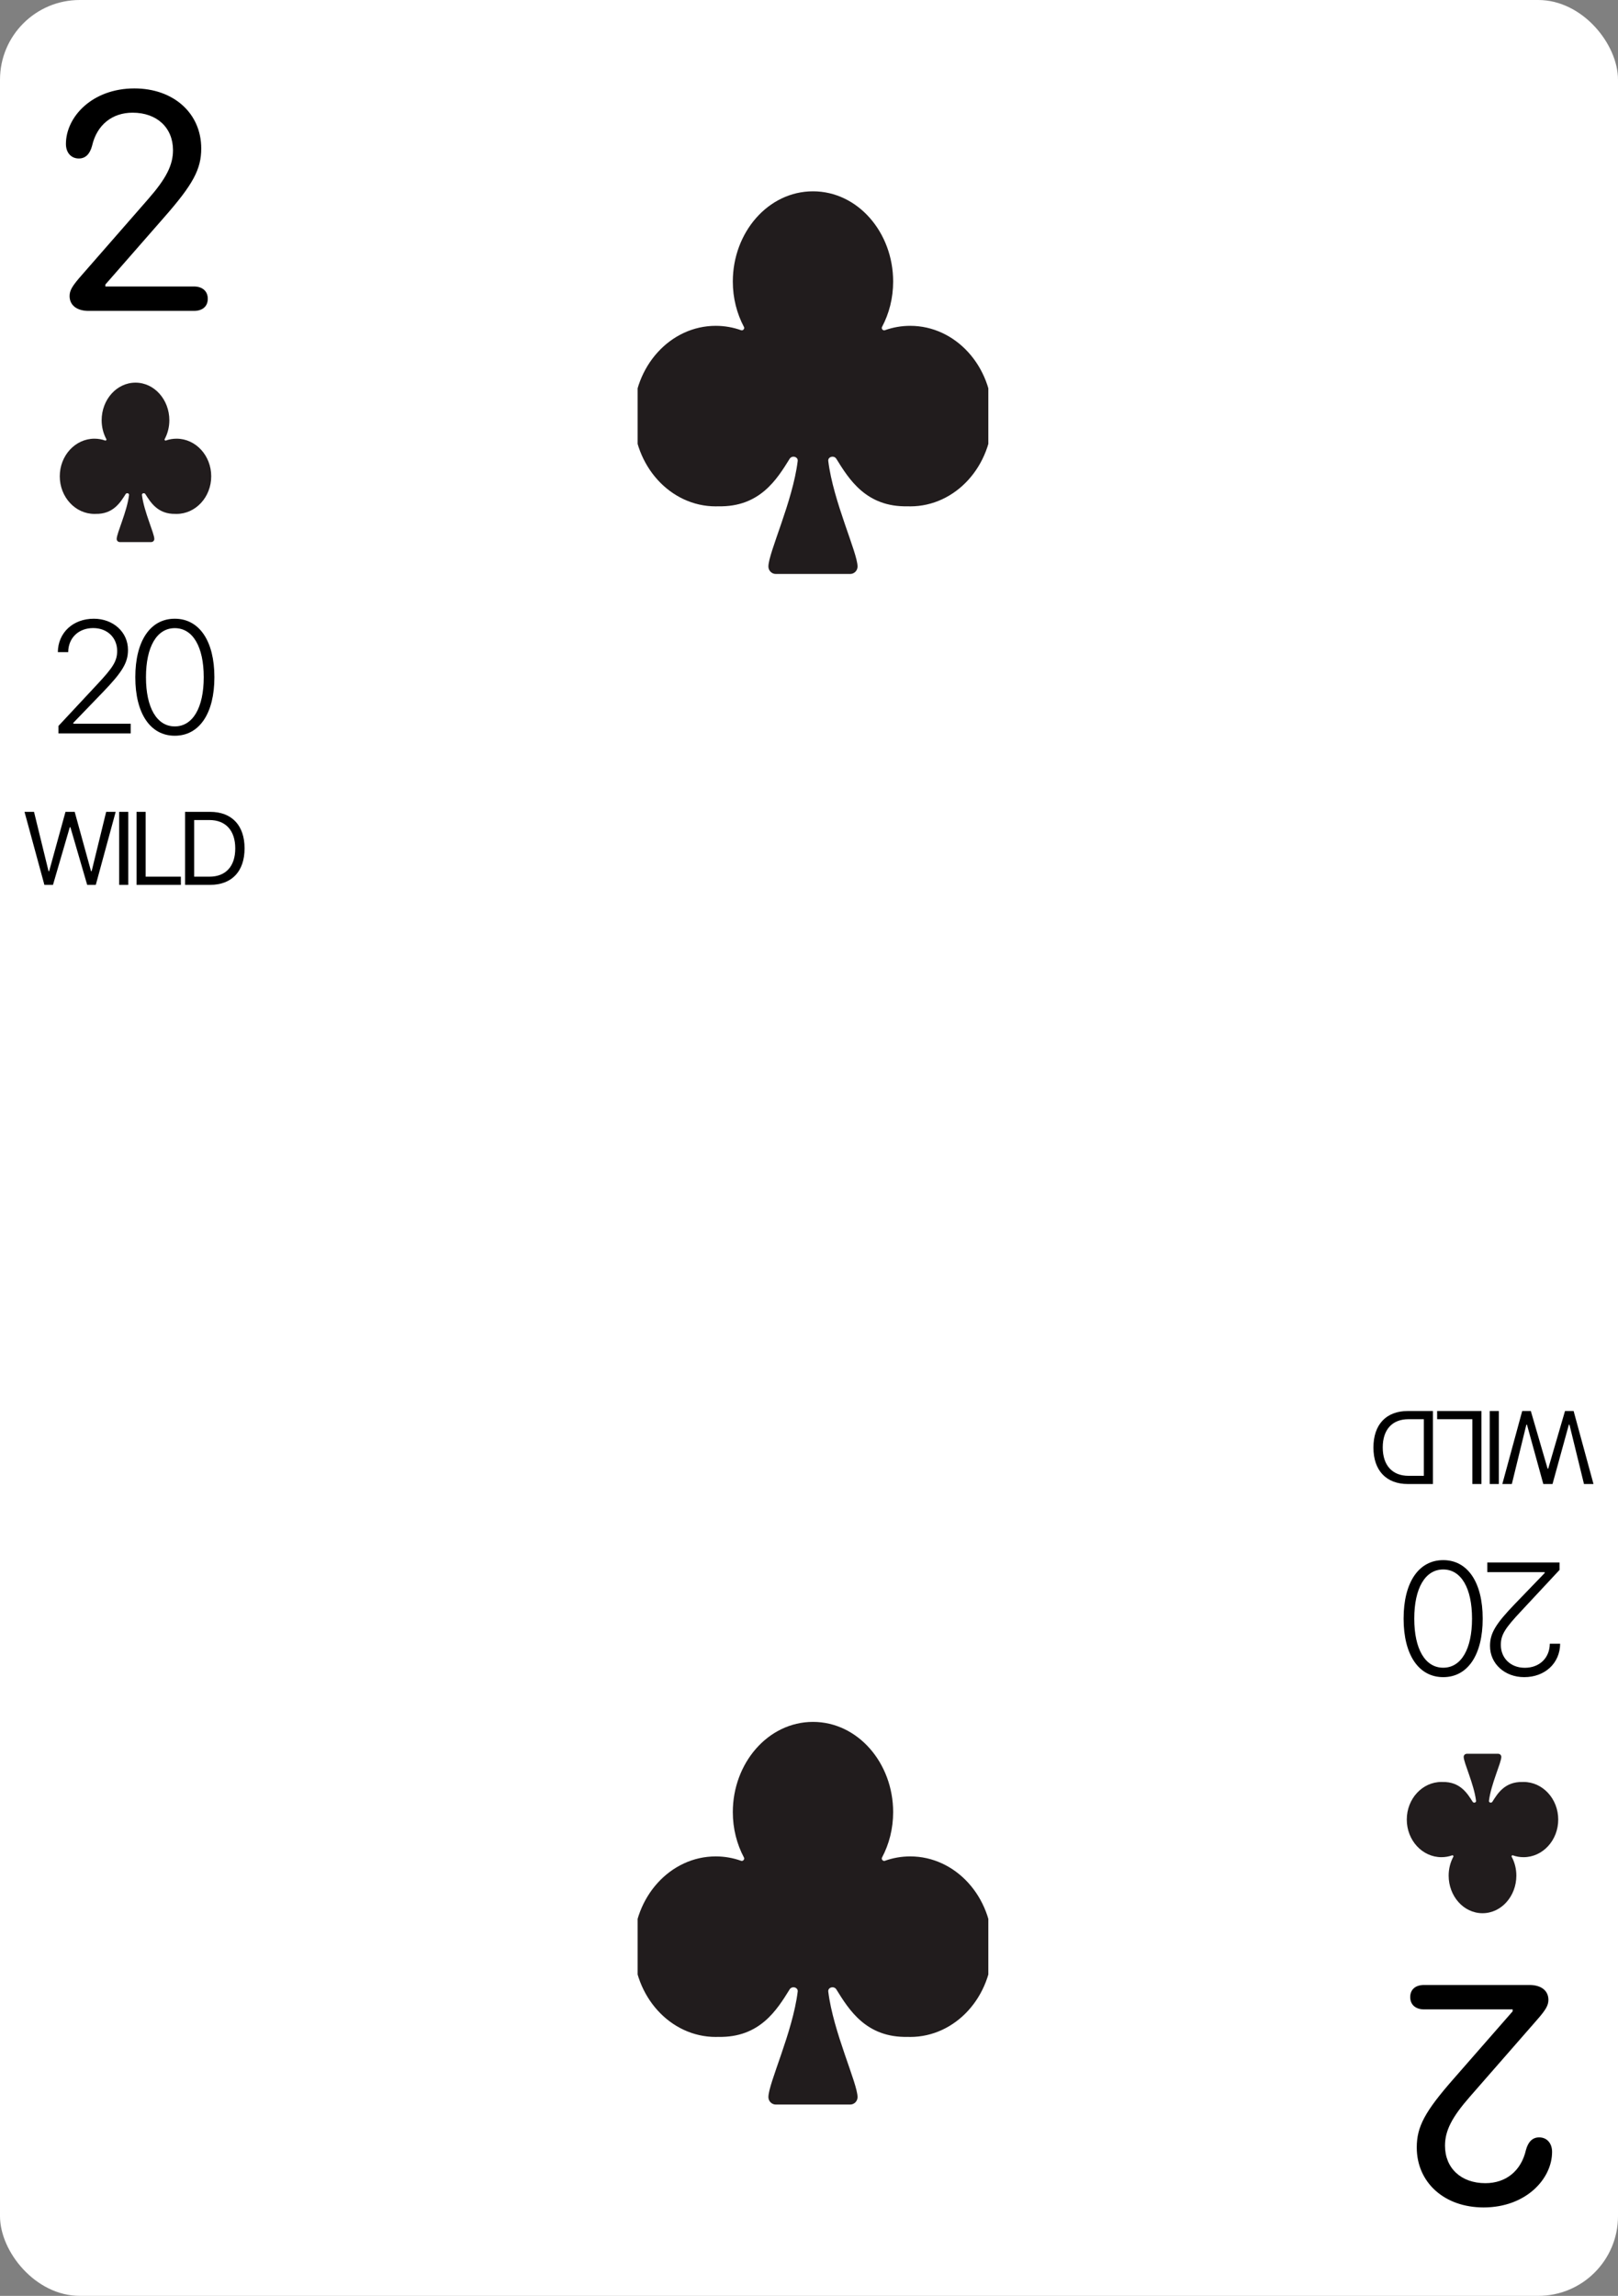 <svg width="203" height="288" viewBox="0 0 203 288" fill="none" xmlns="http://www.w3.org/2000/svg">
<rect x="0" y="0" width="203" height="288" fill="#808080" stroke="none"/>
<g clip-path="url(#clip0_5_1859)">
<rect width="203" height="288" rx="10" fill="white"/>
<path d="M194.268 250.862C194.268 251.583 193.928 252.143 192.747 253.484L184.418 263.014C182.156 265.596 181.295 267.278 181.295 269.16C181.295 271.982 183.317 273.864 186.36 273.864C188.943 273.864 190.845 272.323 191.445 269.72C191.726 268.659 192.286 268.119 193.107 268.119C194.088 268.119 194.729 268.859 194.729 269.94C194.729 273.344 191.425 276.907 186.14 276.907C181.215 276.907 177.752 273.784 177.752 269.38C177.752 266.777 178.773 264.875 182.376 260.771L189.784 252.303L189.784 252.063L178.673 252.063C177.612 252.063 176.931 251.482 176.931 250.521C176.931 249.581 177.572 249 178.673 249L191.886 249C193.347 249 194.268 249.701 194.268 250.862Z" fill="black"/>
<path d="M187.968 220C188.185 220 188.361 220.174 188.361 220.389C188.361 221.109 187.068 223.799 186.81 225.904C186.782 226.131 187.114 226.215 187.236 226.021C187.902 224.964 188.81 223.485 191.022 223.537L191.065 223.535C191.093 223.534 191.122 223.533 191.151 223.533C193.553 223.533 195.5 225.646 195.5 228.252C195.5 230.858 193.553 232.97 191.151 232.97C190.682 232.97 190.23 232.889 189.807 232.74C189.708 232.705 189.608 232.819 189.657 232.91C190.032 233.607 190.247 234.418 190.247 235.283C190.247 237.852 188.375 240 186 240C183.625 240 181.753 237.852 181.753 235.283C181.753 234.418 181.968 233.607 182.343 232.91C182.392 232.819 182.292 232.705 182.193 232.74C181.77 232.889 181.318 232.97 180.849 232.97C178.447 232.97 176.5 230.858 176.5 228.252C176.5 225.646 178.447 223.533 180.849 223.533C180.878 223.533 180.907 223.534 180.935 223.535L180.978 223.537C183.19 223.485 184.098 224.964 184.764 226.021C184.886 226.215 185.218 226.131 185.19 225.904C184.932 223.799 183.639 221.109 183.639 220.389C183.639 220.174 183.815 220 184.032 220L187.968 220Z" fill="#211C1D"/>
<path d="M195.664 196L195.664 196.937L190.811 202.143C188.857 204.232 188.301 205.053 188.301 206.332L188.301 206.352C188.301 207.973 189.502 209.213 191.309 209.213C193.145 209.213 194.424 207.982 194.443 206.205L194.443 206.195L195.723 206.195L195.742 206.205C195.713 208.637 193.838 210.385 191.23 210.385C188.799 210.385 186.943 208.715 186.943 206.479L186.943 206.459C186.943 204.887 187.627 203.725 190.107 201.156L193.799 197.328L193.799 197.211L186.602 197.211L186.602 196L195.664 196ZM181.072 195.707C184.168 195.707 186.023 198.539 186.023 203.031L186.023 203.061C186.023 207.562 184.168 210.385 181.072 210.385C177.977 210.385 176.102 207.562 176.102 203.061L176.102 203.031C176.102 198.529 177.977 195.707 181.072 195.707ZM181.072 196.879C178.797 196.879 177.439 199.252 177.439 203.031L177.439 203.061C177.439 206.85 178.797 209.203 181.072 209.203C183.338 209.203 184.686 206.84 184.686 203.061L184.686 203.031C184.686 199.252 183.338 196.879 181.072 196.879Z" fill="black"/>
<path d="M197.431 177L199.925 186.16L198.732 186.16L196.91 178.714L196.834 178.714L194.784 186.16L193.629 186.16L191.578 178.714L191.502 178.714L189.68 186.16L188.487 186.16L190.982 177L192.061 177L194.168 184.23L194.244 184.23L196.352 177L197.431 177ZM188.048 177L188.048 186.16L186.905 186.16L186.905 177L188.048 177ZM185.869 177L185.869 186.16L184.727 186.16L184.727 178.028L180.309 178.028L180.309 177L185.869 177ZM179.781 177L179.781 186.16L176.638 186.16C173.922 186.16 172.316 184.465 172.316 181.589L172.316 181.577C172.316 178.695 173.915 177 176.638 177L179.781 177ZM178.638 178.028L176.715 178.028C174.671 178.028 173.484 179.336 173.484 181.564L173.484 181.577C173.484 183.811 174.683 185.131 176.715 185.131L178.638 185.131L178.638 178.028Z" fill="black"/>
<g clip-path="url(#clip1_5_1859)">
<path d="M97.34 72C96.825 72 96.407 71.582 96.407 71.067C96.407 69.339 99.47 62.883 100.082 57.83C100.148 57.287 99.362 57.085 99.073 57.55C97.496 60.086 95.346 63.636 90.107 63.512L90.005 63.515C89.937 63.518 89.869 63.52 89.801 63.52C84.112 63.52 79.5 58.45 79.5 52.196C79.5 45.942 84.112 40.872 89.801 40.872C90.911 40.872 91.981 41.066 92.983 41.424C93.217 41.507 93.455 41.235 93.339 41.015C92.451 39.342 91.942 37.398 91.942 35.321C91.942 29.156 96.375 24 102 24C107.625 24 112.058 29.156 112.058 35.321C112.058 37.398 111.549 39.342 110.661 41.015C110.545 41.235 110.783 41.507 111.017 41.424C112.019 41.066 113.089 40.872 114.199 40.872C119.888 40.872 124.5 45.942 124.5 52.196C124.5 58.45 119.888 63.52 114.199 63.52C114.131 63.52 114.063 63.518 113.995 63.515L113.893 63.512C108.654 63.636 106.504 60.086 104.927 57.55C104.638 57.085 103.852 57.287 103.918 57.83C104.53 62.883 107.592 69.339 107.592 71.067C107.592 71.582 107.175 72 106.66 72H97.34Z" fill="#211C1D"/>
<path d="M97.34 264C96.825 264 96.407 263.582 96.407 263.067C96.407 261.339 99.47 254.883 100.082 249.83C100.148 249.287 99.362 249.085 99.073 249.55C97.496 252.086 95.346 255.636 90.107 255.512L90.005 255.515C89.937 255.518 89.869 255.52 89.801 255.52C84.112 255.52 79.5 250.45 79.5 244.196C79.5 237.942 84.112 232.872 89.801 232.872C90.911 232.872 91.981 233.066 92.983 233.424C93.217 233.507 93.455 233.235 93.339 233.015C92.451 231.342 91.942 229.397 91.942 227.321C91.942 221.156 96.375 216 102 216C107.625 216 112.058 221.156 112.058 227.321C112.058 229.397 111.549 231.342 110.661 233.015C110.545 233.235 110.783 233.507 111.017 233.424C112.019 233.066 113.089 232.872 114.199 232.872C119.888 232.872 124.5 237.942 124.5 244.196C124.5 250.45 119.888 255.52 114.199 255.52C114.131 255.52 114.063 255.518 113.995 255.515L113.893 255.512C108.654 255.636 106.504 252.086 104.927 249.55C104.638 249.085 103.852 249.287 103.918 249.83C104.53 254.883 107.592 261.339 107.592 263.067C107.592 263.582 107.175 264 106.66 264H97.34Z" fill="#211C1D"/>
</g>
<path d="M8.732 37.138C8.732 36.417 9.072 35.857 10.253 34.516L18.581 24.986C20.844 22.404 21.705 20.722 21.705 18.84C21.705 16.018 19.683 14.136 16.64 14.136C14.057 14.136 12.155 15.677 11.555 18.28C11.274 19.341 10.714 19.881 9.893 19.881C8.912 19.881 8.271 19.141 8.271 18.06C8.271 14.656 11.575 11.093 16.86 11.093C21.785 11.093 25.248 14.216 25.248 18.62C25.248 21.223 24.227 23.125 20.623 27.229L13.216 35.697V35.937H24.327C25.388 35.937 26.069 36.518 26.069 37.478C26.069 38.419 25.428 39 24.327 39H11.114C9.653 39 8.732 38.299 8.732 37.138Z" fill="black"/>
<path d="M15.032 68C14.815 68 14.639 67.826 14.639 67.612C14.639 66.891 15.932 64.201 16.19 62.096C16.218 61.87 15.886 61.785 15.764 61.979C15.098 63.036 14.19 64.515 11.978 64.463L11.935 64.465C11.907 64.466 11.878 64.467 11.849 64.467C9.447 64.467 7.5 62.354 7.5 59.748C7.5 57.142 9.447 55.03 11.849 55.03C12.318 55.03 12.77 55.111 13.193 55.26C13.291 55.295 13.392 55.181 13.343 55.09C12.968 54.393 12.753 53.582 12.753 52.717C12.753 50.148 14.625 48 17 48C19.375 48 21.247 50.148 21.247 52.717C21.247 53.582 21.032 54.393 20.657 55.09C20.608 55.181 20.709 55.295 20.807 55.26C21.23 55.111 21.682 55.03 22.151 55.03C24.553 55.03 26.5 57.142 26.5 59.748C26.5 62.354 24.553 64.467 22.151 64.467C22.122 64.467 22.093 64.466 22.064 64.465L22.022 64.463C19.81 64.515 18.902 63.036 18.236 61.979C18.114 61.785 17.782 61.87 17.81 62.096C18.068 64.201 19.361 66.891 19.361 67.611C19.361 67.826 19.185 68 18.968 68H15.032Z" fill="#211C1D"/>
<path d="M7.336 92V91.062L12.19 85.857C14.143 83.768 14.699 82.947 14.699 81.668V81.648C14.699 80.027 13.498 78.787 11.691 78.787C9.855 78.787 8.576 80.018 8.557 81.795V81.805H7.277L7.258 81.795C7.287 79.363 9.162 77.615 11.77 77.615C14.201 77.615 16.057 79.285 16.057 81.522V81.541C16.057 83.113 15.373 84.275 12.893 86.844L9.201 90.672V90.789H16.398V92H7.336ZM21.928 92.293C18.832 92.293 16.977 89.461 16.977 84.969V84.939C16.977 80.438 18.832 77.615 21.928 77.615C25.023 77.615 26.898 80.438 26.898 84.939V84.969C26.898 89.471 25.023 92.293 21.928 92.293ZM21.928 91.121C24.203 91.121 25.561 88.748 25.561 84.969V84.939C25.561 81.15 24.203 78.797 21.928 78.797C19.662 78.797 18.314 81.16 18.314 84.939V84.969C18.314 88.748 19.662 91.121 21.928 91.121Z" fill="black"/>
<path d="M5.569 111L3.075 101.84H4.268L6.09 109.286H6.166L8.216 101.84H9.371L11.422 109.286H11.498L13.32 101.84H14.513L12.018 111H10.939L8.832 103.77H8.756L6.648 111H5.569ZM14.952 111V101.84H16.095V111H14.952ZM17.131 111V101.84H18.273V109.972H22.691V111H17.131ZM23.219 111V101.84H26.361C29.078 101.84 30.684 103.535 30.684 106.411V106.423C30.684 109.305 29.085 111 26.361 111H23.219ZM24.362 109.972H26.285C28.329 109.972 29.516 108.664 29.516 106.436V106.423C29.516 104.189 28.317 102.869 26.285 102.869H24.362V109.972Z" fill="black"/>
</g>
<defs>
<clipPath id="clip0_5_1859">
<rect width="203" height="288" rx="10" fill="white"/>
</clipPath>
<clipPath id="clip1_5_1859">
<rect width="44" height="244" fill="white" transform="translate(80 22)"/>
</clipPath>
</defs>
</svg>
